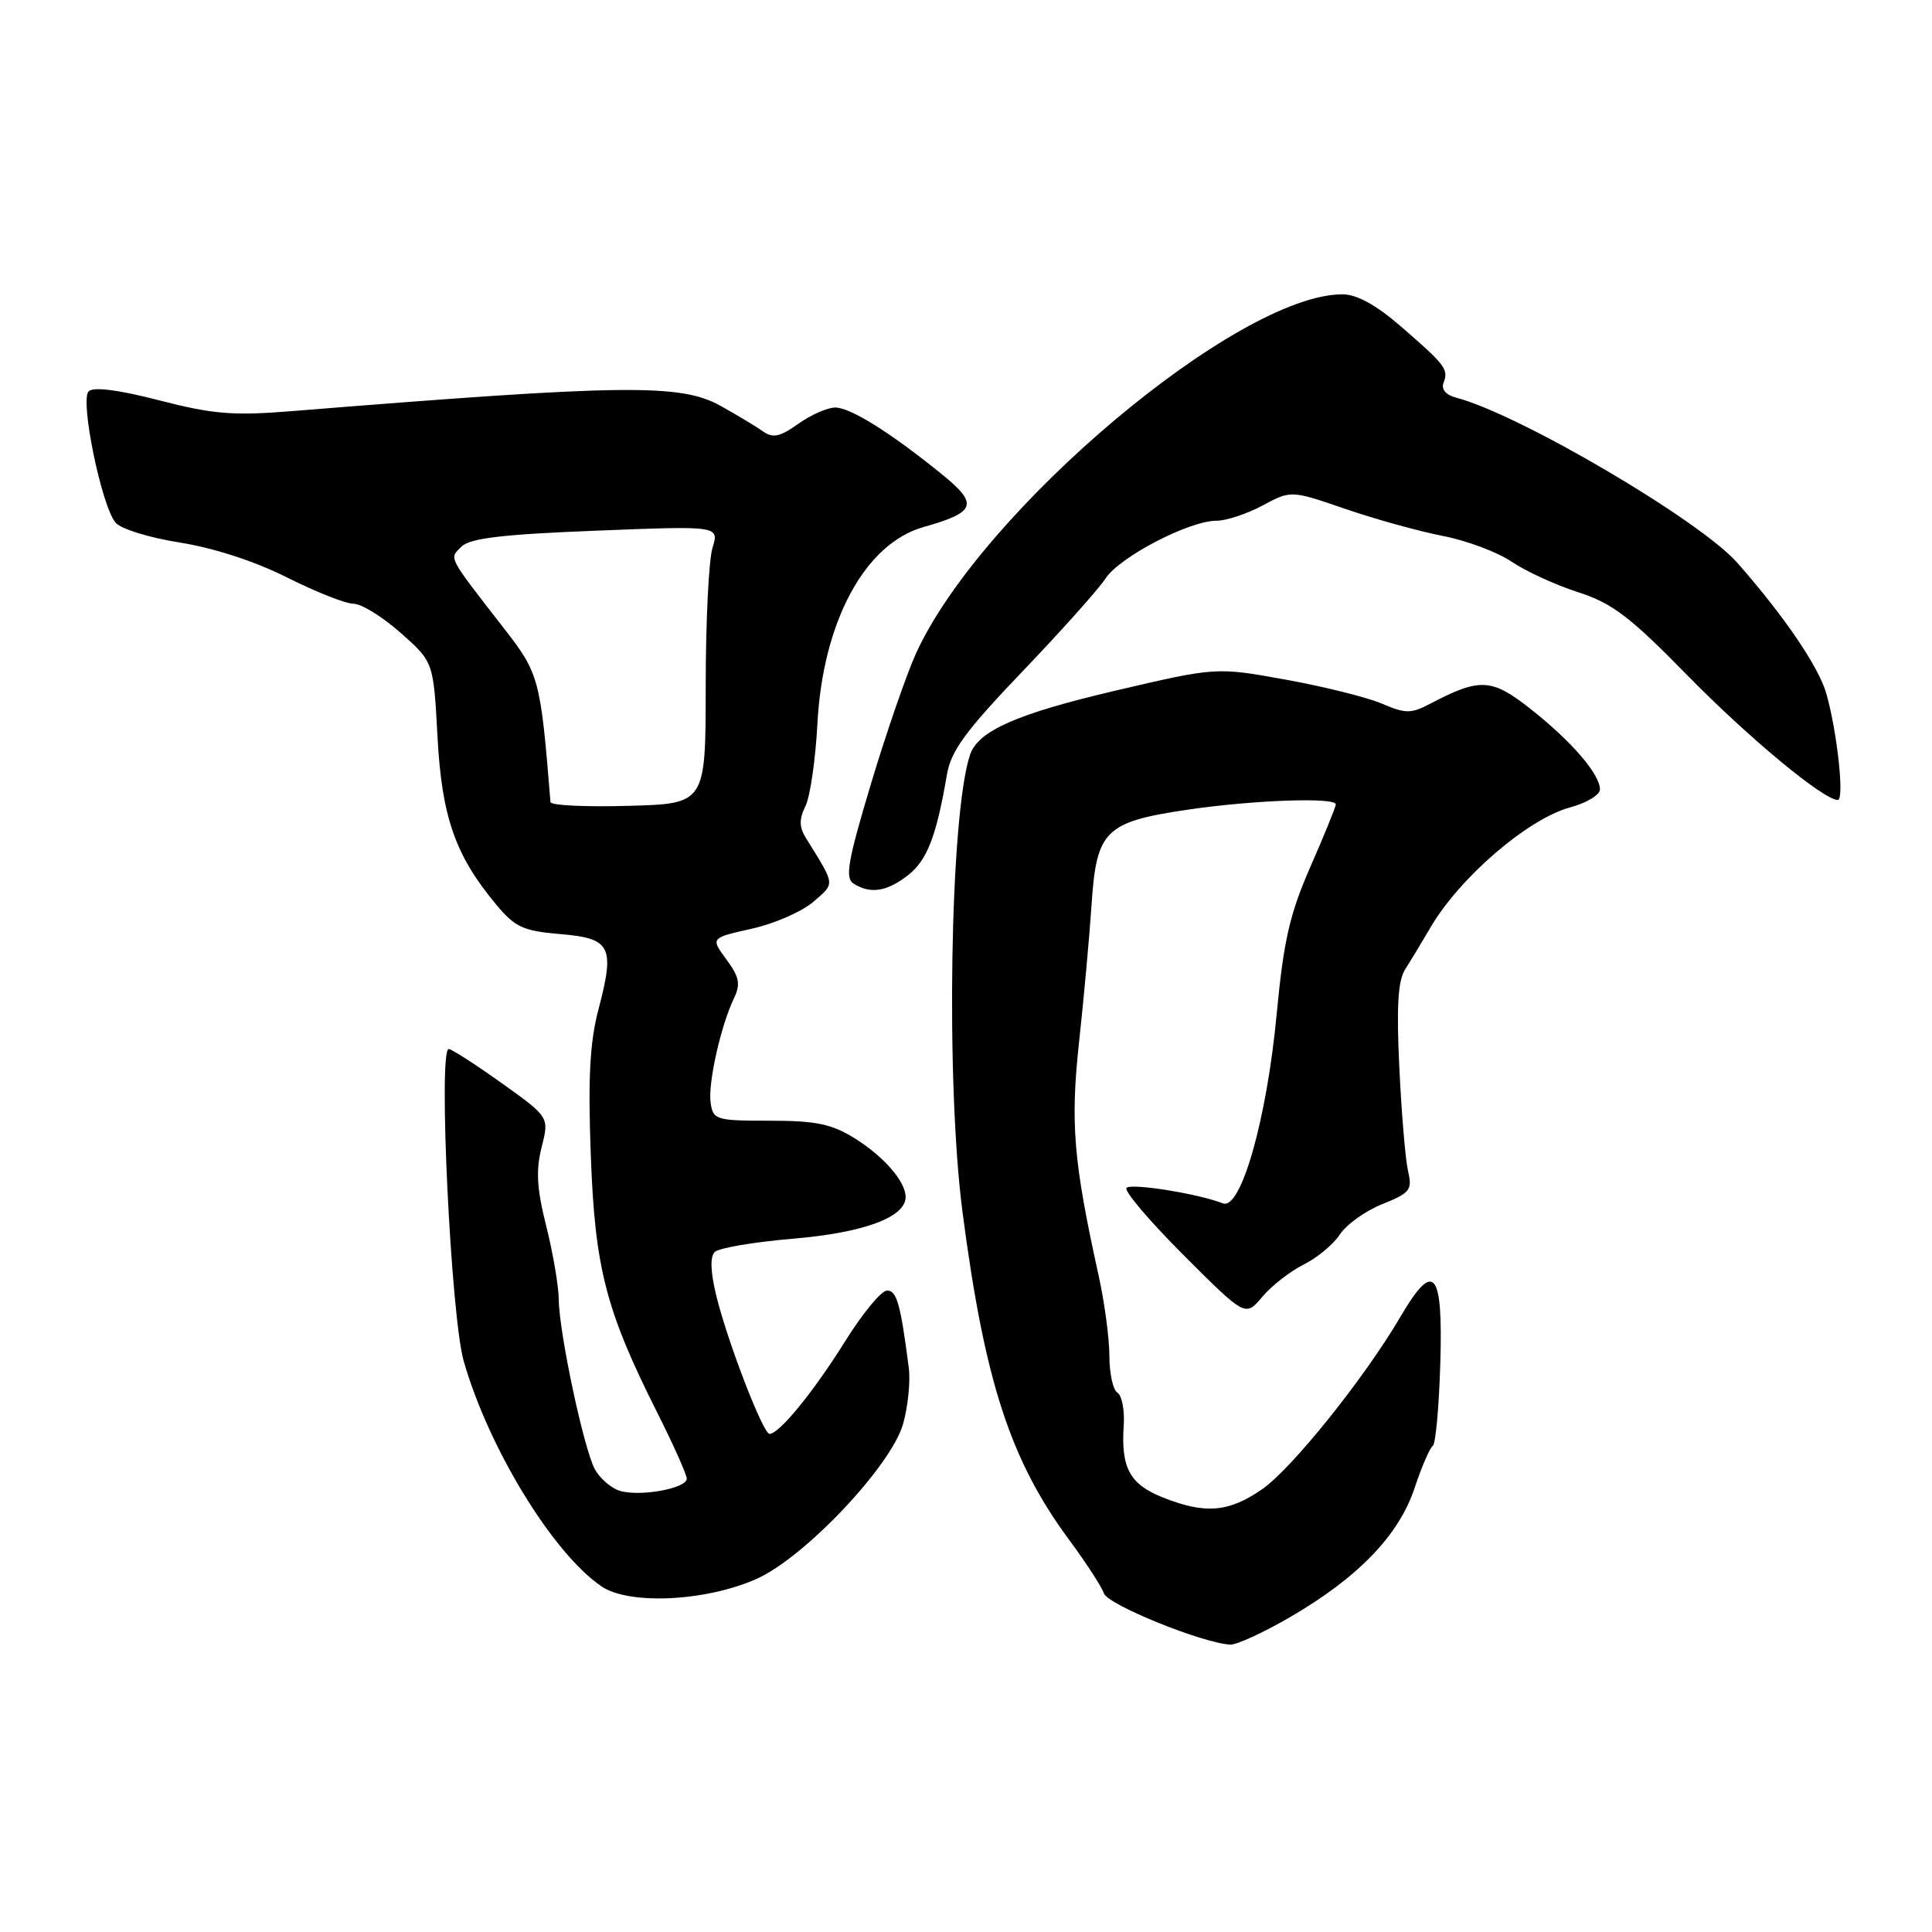 <?xml version="1.0" encoding="UTF-8" standalone="no"?>
<!DOCTYPE svg PUBLIC "-//W3C//DTD SVG 1.1//EN" "http://www.w3.org/Graphics/SVG/1.1/DTD/svg11.dtd" >
<svg xmlns="http://www.w3.org/2000/svg" xmlns:xlink="http://www.w3.org/1999/xlink" version="1.1" viewBox="0 0 256 256">
 <g >
 <path fill="currentColor"
d=" M 170.99 214.25 C 179.96 209.03 185.37 203.42 187.44 197.17 C 188.38 194.34 189.47 191.83 189.85 191.59 C 190.23 191.36 190.68 186.40 190.85 180.58 C 191.21 168.30 190.00 166.91 185.57 174.47 C 180.82 182.58 171.18 194.60 167.25 197.32 C 162.82 200.40 159.68 200.66 154.06 198.41 C 149.69 196.66 148.52 194.51 148.90 188.85 C 149.03 186.85 148.66 184.91 148.07 184.54 C 147.48 184.18 147.00 182.00 147.00 179.69 C 147.00 177.39 146.36 172.57 145.57 169.00 C 142.23 153.86 141.81 148.84 142.99 138.00 C 143.62 132.22 144.36 124.05 144.64 119.84 C 145.29 110.03 146.42 108.91 157.35 107.29 C 166.03 106.01 177.00 105.61 177.00 106.59 C 177.00 106.91 175.49 110.62 173.64 114.84 C 170.89 121.13 170.09 124.62 169.17 134.34 C 167.86 148.30 164.43 160.38 162.04 159.45 C 158.76 158.17 149.92 156.75 149.27 157.40 C 148.90 157.77 152.29 161.77 156.81 166.29 C 165.02 174.50 165.02 174.50 167.26 171.84 C 168.49 170.37 170.96 168.45 172.74 167.56 C 174.52 166.68 176.69 164.88 177.55 163.56 C 178.41 162.25 180.94 160.44 183.17 159.55 C 186.83 158.08 187.16 157.67 186.58 155.21 C 186.23 153.72 185.71 147.55 185.42 141.50 C 185.03 133.39 185.23 129.96 186.19 128.45 C 186.91 127.32 188.40 124.86 189.50 122.97 C 193.38 116.30 202.44 108.50 208.06 106.98 C 210.23 106.40 212.00 105.33 212.00 104.60 C 212.00 102.59 208.27 98.26 202.86 93.98 C 197.64 89.86 196.12 89.78 189.48 93.26 C 186.96 94.58 186.24 94.58 183.07 93.22 C 181.11 92.39 175.37 90.96 170.33 90.05 C 161.16 88.39 161.16 88.39 147.73 91.53 C 134.77 94.57 129.61 96.84 128.54 100.00 C 125.88 107.83 125.29 143.49 127.55 160.70 C 130.48 183.10 133.89 193.55 141.75 204.15 C 143.92 207.09 145.97 210.24 146.28 211.14 C 146.81 212.65 159.35 217.73 163.02 217.92 C 163.86 217.96 167.45 216.31 170.99 214.25 Z  M 100.21 209.23 C 106.59 206.41 118.10 194.24 119.67 188.66 C 120.31 186.37 120.65 183.04 120.42 181.25 C 119.33 172.79 118.83 171.00 117.54 171.00 C 116.79 171.00 114.28 174.04 111.97 177.75 C 107.81 184.41 103.25 190.00 101.97 190.00 C 101.11 190.00 96.41 177.81 94.91 171.69 C 94.15 168.57 94.07 166.53 94.70 165.90 C 95.24 165.36 99.92 164.57 105.12 164.13 C 114.46 163.34 120.00 161.29 120.00 158.61 C 120.00 156.56 117.11 153.23 113.25 150.83 C 110.19 148.93 108.12 148.50 102.00 148.50 C 94.85 148.50 94.48 148.39 94.16 146.10 C 93.80 143.53 95.50 135.93 97.27 132.24 C 98.15 130.39 97.96 129.44 96.25 127.13 C 94.15 124.28 94.15 124.28 99.61 123.06 C 102.62 122.39 106.30 120.78 107.79 119.48 C 110.68 116.97 110.73 117.40 106.80 111.06 C 105.89 109.60 105.87 108.55 106.73 106.81 C 107.35 105.54 108.06 100.64 108.31 95.92 C 109.02 82.39 114.60 72.04 122.36 69.84 C 129.34 67.87 129.71 66.82 124.80 62.84 C 118.00 57.32 112.69 54.00 110.67 54.00 C 109.65 54.00 107.44 54.97 105.77 56.16 C 103.36 57.88 102.40 58.09 101.12 57.17 C 100.23 56.54 97.70 55.02 95.50 53.79 C 90.18 50.82 82.85 50.91 38.50 54.49 C 30.91 55.10 28.18 54.88 21.11 53.05 C 15.65 51.64 12.37 51.23 11.74 51.86 C 10.58 53.02 13.42 66.91 15.29 69.23 C 15.96 70.07 19.73 71.24 23.82 71.89 C 28.31 72.60 33.80 74.38 38.04 76.52 C 41.84 78.43 45.80 80.00 46.85 80.00 C 47.89 80.00 50.70 81.74 53.09 83.86 C 57.44 87.71 57.44 87.71 57.97 97.61 C 58.54 108.28 60.33 113.37 65.78 119.90 C 68.25 122.86 69.34 123.36 74.22 123.77 C 80.96 124.33 81.50 125.39 79.30 133.75 C 78.16 138.08 77.90 142.83 78.28 153.00 C 78.83 168.05 80.26 173.60 87.09 187.18 C 89.24 191.46 91.00 195.40 91.00 195.93 C 91.00 197.24 84.71 198.36 82.09 197.53 C 80.94 197.16 79.47 195.88 78.82 194.68 C 77.35 191.96 74.09 176.63 74.04 172.21 C 74.02 170.39 73.27 166.01 72.38 162.46 C 71.13 157.51 70.99 155.07 71.77 152.01 C 72.78 148.02 72.78 148.02 66.46 143.51 C 62.99 141.03 59.83 139.00 59.46 139.00 C 58.04 139.00 59.74 174.36 61.44 180.34 C 64.73 191.85 73.24 205.80 79.68 210.19 C 83.32 212.69 93.47 212.21 100.21 209.23 Z  M 120.34 115.95 C 122.86 113.96 124.07 110.83 125.48 102.61 C 126.01 99.49 127.97 96.82 135.48 88.97 C 140.61 83.61 145.57 78.06 146.50 76.64 C 148.38 73.78 157.57 69.00 161.20 69.00 C 162.48 69.00 165.23 68.09 167.30 66.98 C 171.07 64.96 171.07 64.96 178.28 67.44 C 182.25 68.80 188.06 70.41 191.20 71.02 C 194.33 71.62 198.43 73.16 200.30 74.43 C 202.18 75.70 206.14 77.52 209.11 78.47 C 213.62 79.92 215.97 81.71 223.50 89.40 C 231.69 97.76 241.63 106.00 243.52 106.00 C 244.41 106.00 243.45 97.05 242.01 91.94 C 241.01 88.39 236.46 81.69 230.22 74.59 C 225.27 68.96 201.32 54.88 192.97 52.70 C 191.59 52.34 190.94 51.59 191.28 50.72 C 191.96 48.93 191.53 48.37 185.61 43.24 C 182.32 40.39 179.78 39.00 177.87 39.00 C 164.06 39.00 130.12 67.55 121.41 86.50 C 120.15 89.25 117.45 97.06 115.41 103.85 C 112.34 114.09 111.94 116.35 113.10 117.08 C 115.33 118.50 117.54 118.15 120.34 115.95 Z  M 72.94 106.28 C 71.64 90.05 71.42 89.23 66.90 83.42 C 59.19 73.49 59.50 74.07 61.15 72.43 C 62.25 71.32 66.60 70.80 78.95 70.32 C 95.30 69.67 95.30 69.67 94.41 72.59 C 93.91 74.19 93.51 82.47 93.51 91.00 C 93.50 106.50 93.50 106.50 83.25 106.78 C 77.61 106.94 72.97 106.72 72.94 106.28 Z "/>
</g>
</svg>